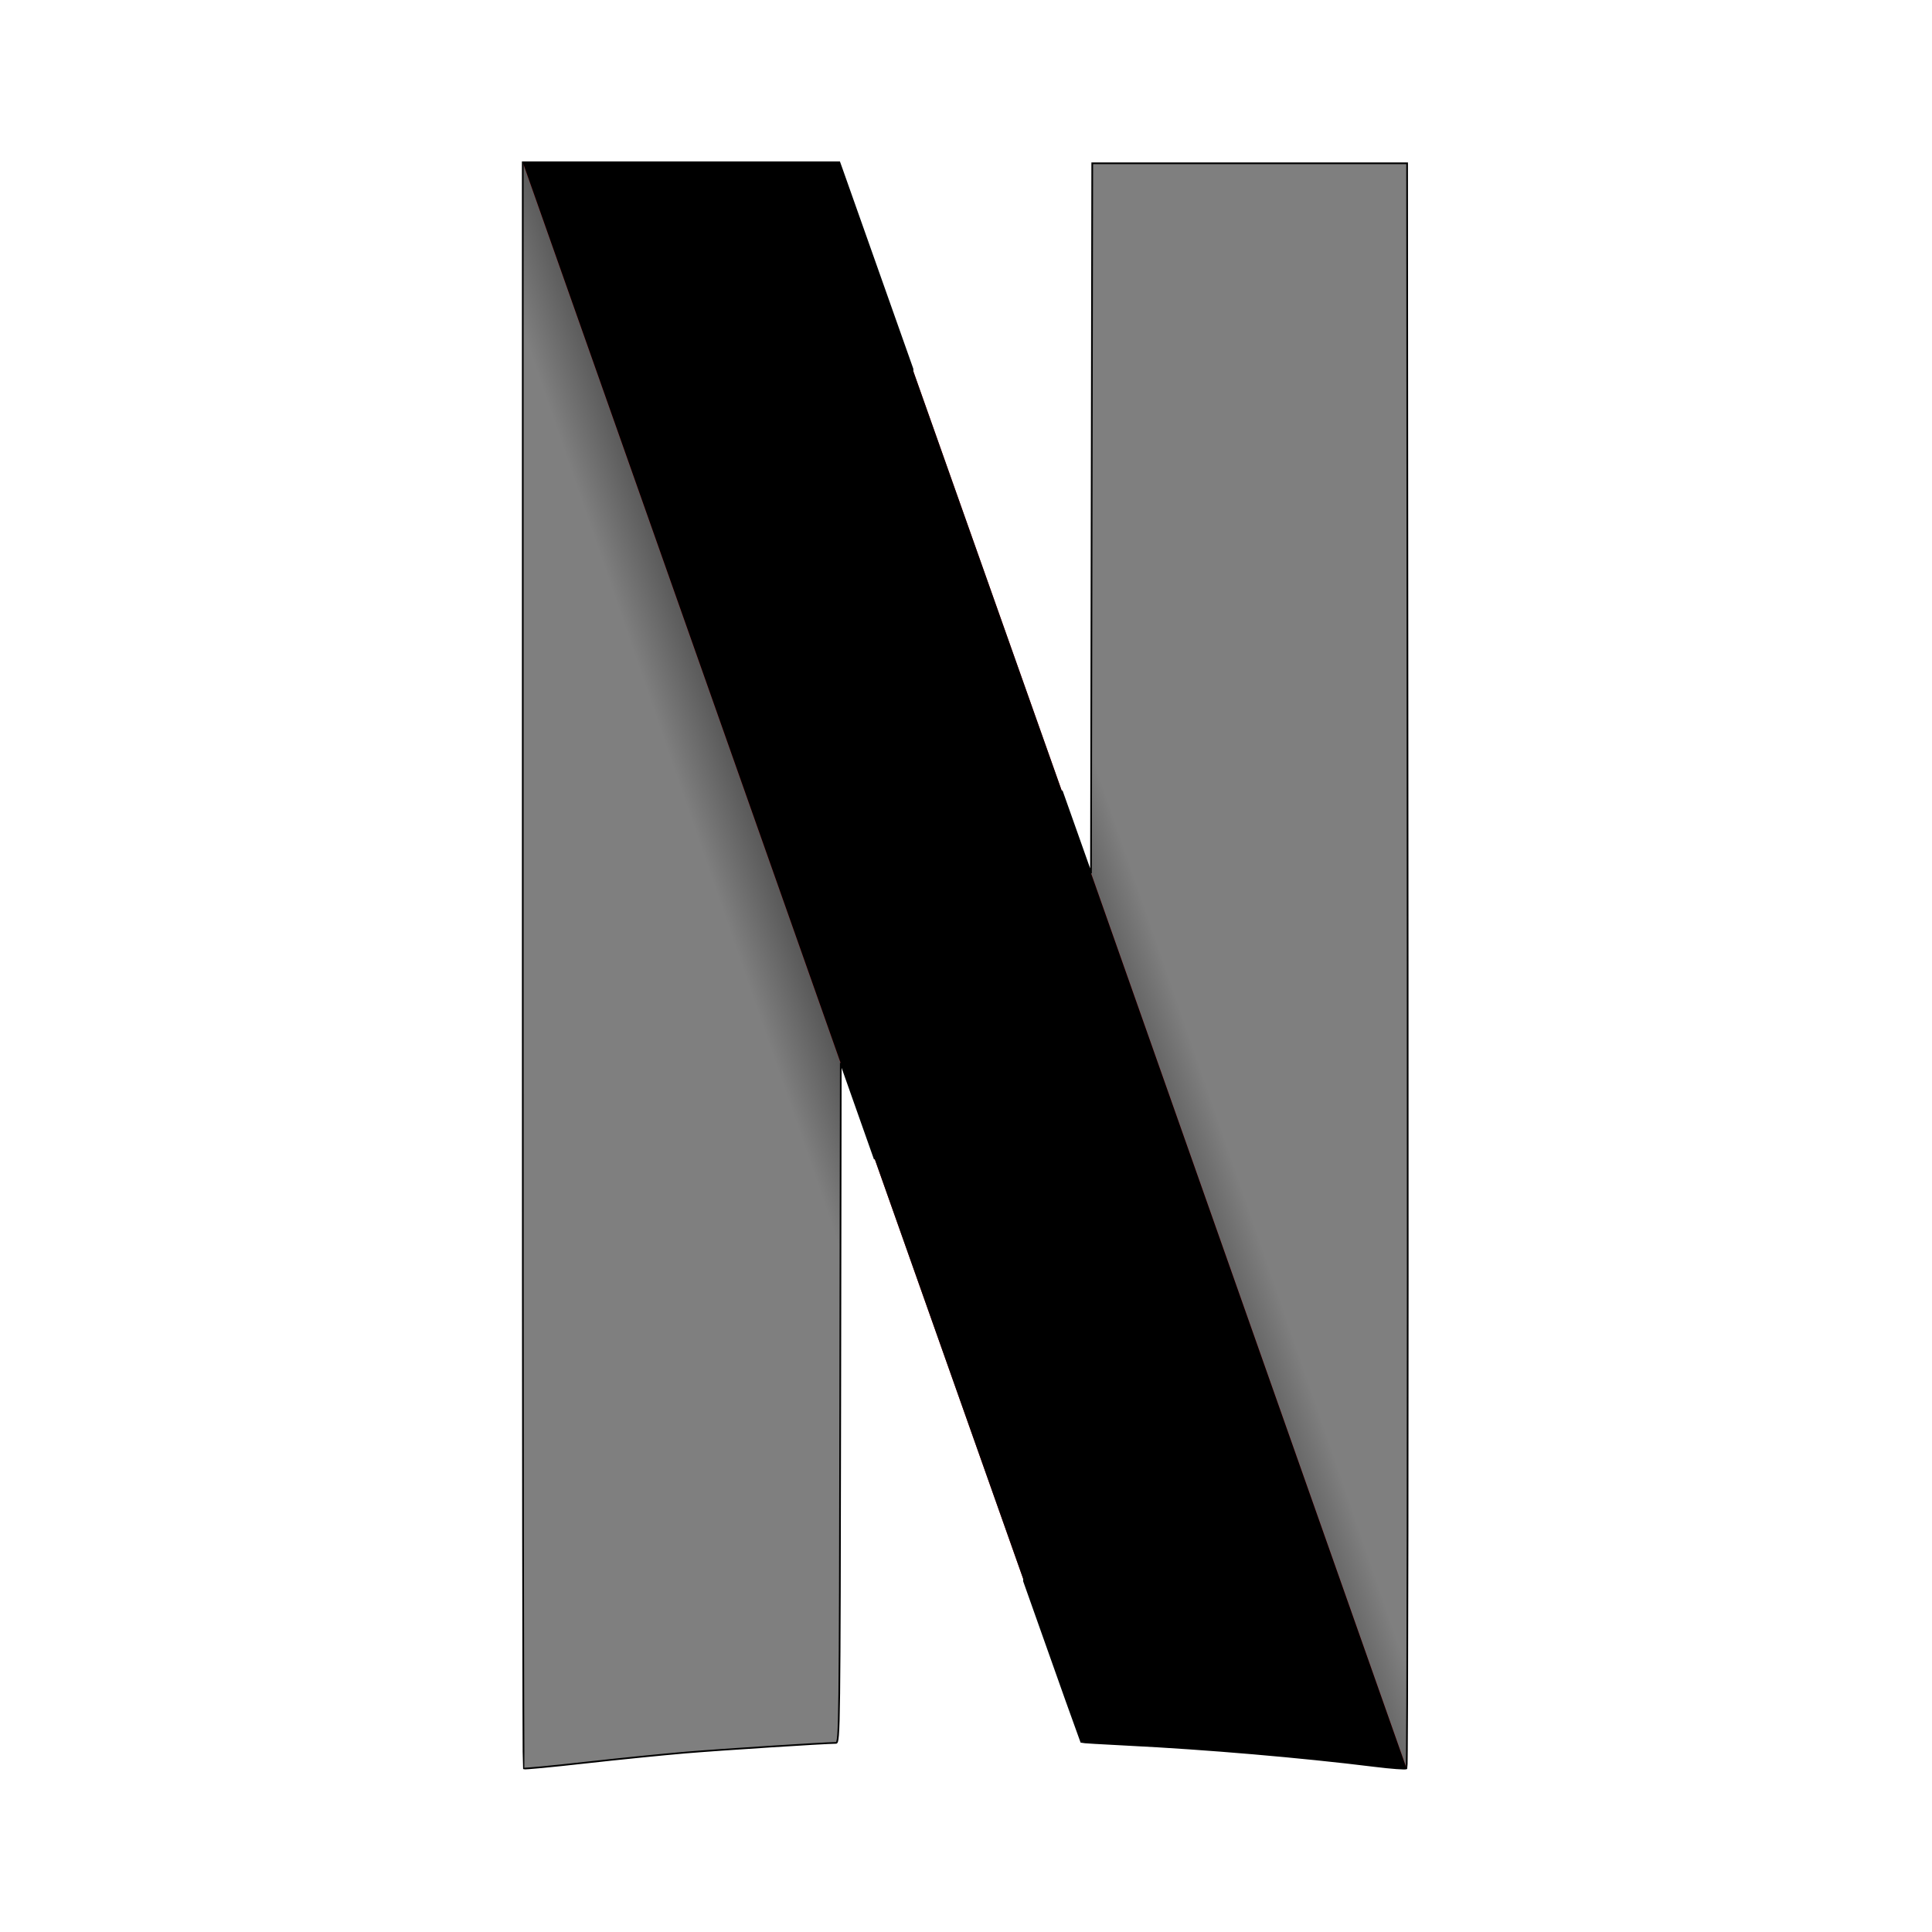 <?xml version="1.0" encoding="UTF-8"?>
<svg width="192" height="192" version="1.1" viewBox="0 0 192 192" xmlns="http://www.w3.org/2000/svg" xmlns:xlink="http://www.w3.org/1999/xlink">
 <defs>
  <radialGradient id="b" cx="367.99" cy="280.37" r="368.72" gradientTransform="matrix(.304 -.105 3.856 11.138 -825.11 -2803.5)" gradientUnits="userSpaceOnUse" xlink:href="#a"/>
  <linearGradient id="a">
   <stop offset="0"/>
   <stop stop-opacity="0" offset="1"/>
  </linearGradient>
 </defs>
 <g transform="matrix(.168 0 0 .168 32.639 47.913)" fill-rule="evenodd">
  <path d="m451.83-188.6-0.369 210-0.371 210-17.277-48.75c-6e-3 -0.017-0.027-0.079-0.033-0.096l-22.326 467.52c21.951 61.989 33.712 95.081 33.844 95.213 0.173 0.173 12.682 0.928 27.799 1.678 45.8 2.273 102.55 7.143 145.61 12.492 9.969 1.238 18.548 1.873 19.064 1.41 0.516-0.463 0.798-214.28 0.625-475.15l-0.314-474.31zm-336.88-0.625v474.79c0 261.14 0.256 475.05 0.568 475.36 0.313 0.313 16.485-1.214 35.938-3.393 19.453-2.179 46.338-4.888 59.744-6.019 20.561-1.736 81.95-5.683 89.059-5.727 2.068-0.013 2.2-10.682 2.5-201.1l0.316-201.09 14.854 42.025c2.296 6.495 3.016 8.524 5.252 14.852l22.32-467.4c-4.729-13.371-2.25-6.352-7.67-21.676-18.237-51.563-33.712-95.297-34.391-97.188l-1.234-3.438z" fill-opacity=".502" stroke="#000" stroke-width="0"/>
  <path d="m114.95-189.23v266.51l187.75 498.02c0.02-11.413 0.042-17.579 0.062-30.625l0.316-201.09 14.854 42.025c82.681 233.96 127.1 359.4 127.36 359.66 0.173 0.173 12.682 0.928 27.799 1.678 45.8 2.273 102.55 7.143 145.61 12.492 9.969 1.238 18.548 1.873 19.064 1.41 0.355-0.318 0.587-105.16 0.648-253.06l-186.87-537.24-0.09 50.84-0.371 210-17.277-48.75c-16.882-47.634-28.154-79.49-95.977-271.25-18.237-51.563-33.712-95.297-34.391-97.188l-1.234-3.438h-187.26z" fill="url(#b)"/>
  <path d="m114.96-189.23 188.12 533.07v-0.242l14.854 42.025c82.681 233.96 127.1 359.4 127.36 359.66 0.173 0.173 12.682 0.928 27.799 1.678 45.8 2.273 102.55 7.143 145.61 12.492 9.918 1.232 18.453 1.865 19.049 1.416l-186.66-529.57v0.098l-17.277-48.75c-16.882-47.634-28.154-79.49-95.977-271.25-18.237-51.563-33.712-95.297-34.391-97.188l-1.234-3.438h-187.25z" fill="#e50914"/>
  <path d="m451.83-188.6-0.369 210-0.346 195.93-0.025 14.067-17.277-48.75c-6e-3 -0.017-0.027-0.079-0.033-0.096l-22.326 467.52c21.951 61.989 33.712 95.081 33.844 95.213 0.173 0.173 12.682 0.928 27.799 1.678 45.8 2.273 102.55 7.143 145.61 12.492 9.969 1.238 18.548 1.873 19.064 1.41 0.516-0.463 0.798-214.28 0.625-475.15l-0.314-474.31zm-336.88-0.625v474.79c0 261.14 0.256 475.05 0.568 475.36 0.313 0.313 16.485-1.214 35.938-3.393 19.453-2.179 46.338-4.888 59.744-6.019 20.561-1.736 81.95-5.683 89.059-5.727 2.068-0.013 2.2-10.682 2.5-201.1l0.316-201.09 14.854 42.025c2.296 6.495 3.016 8.524 5.252 14.852l22.32-467.4c-4.729-13.371-2.25-6.352-7.67-21.676-18.237-51.563-33.712-95.297-34.391-97.188l-1.234-3.438z" fill="none" stroke="#000"/>
  <path d="m114.95-189.23v266.51l187.75 498.02c0.02-11.413 0.042-17.579 0.062-30.625l0.316-201.09 14.854 42.025c82.681 233.96 127.1 359.4 127.36 359.66 0.173 0.173 12.682 0.928 27.799 1.678 45.8 2.273 102.55 7.143 145.61 12.492 9.969 1.238 18.548 1.873 19.064 1.41 0.355-0.318 0.587-105.16 0.648-253.06l-186.87-537.24-0.09 50.84-0.371 210-17.277-48.75c-16.882-47.634-28.154-79.49-95.977-271.25-18.237-51.563-33.712-95.297-34.391-97.188l-1.234-3.438h-187.26z" fill="url(#b)" stroke-width="0"/>
  <path d="m114.96-189.23 188.12 533.07v-0.242l14.854 42.025c82.681 233.96 127.1 359.4 127.36 359.66 0.173 0.173 12.682 0.928 27.799 1.678 45.8 2.273 102.55 7.143 145.61 12.492 9.918 1.232 18.453 1.865 19.049 1.416l-186.66-529.57v0.098l-17.277-48.75c-16.882-47.634-28.154-79.49-95.977-271.25-18.237-51.563-33.712-95.297-34.391-97.188l-1.234-3.438h-187.25z" stroke-width="0"/>
 </g>
</svg>
